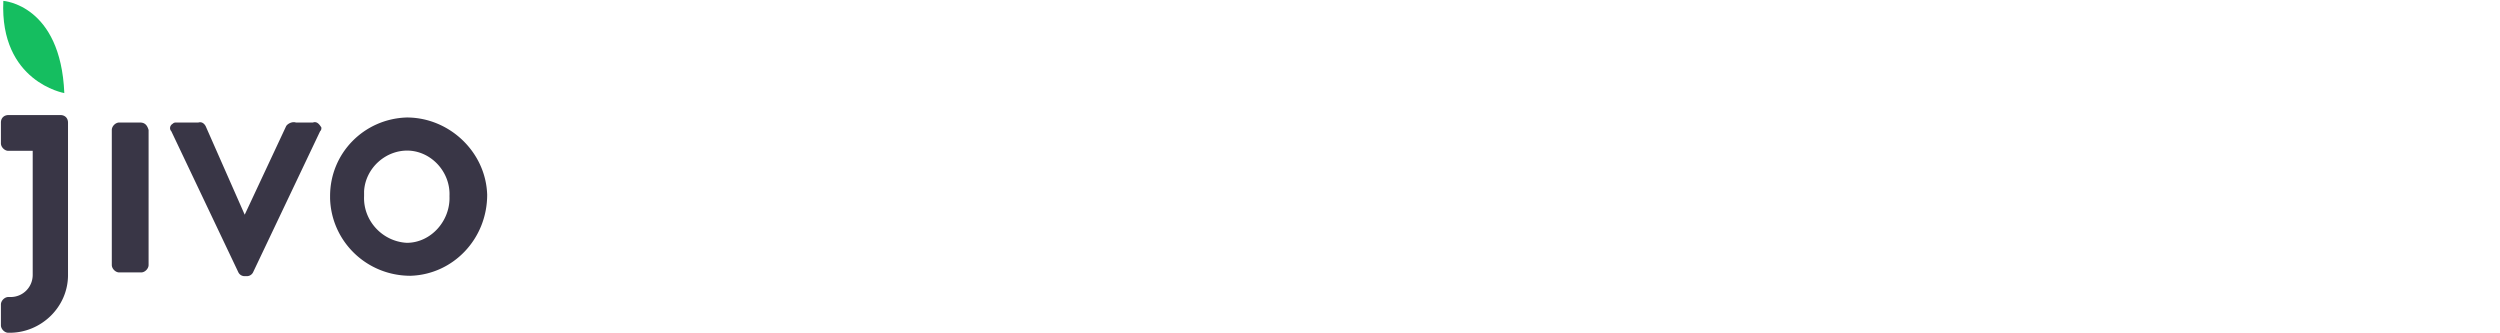 <svg width="240" height="32" viewBox="0 0 240 32" fill="none" xmlns="http://www.w3.org/2000/svg"><g clip-path="url(#a)"><path d="M13.43 11.762h-1.987c-.355 0-.71.357-.71.715v12.96c0 .358.355.716.71.716h2.112c.355 0 .71-.357.71-.715V12.477c-.143-.483-.373-.715-.835-.715zm25.621-.483c-4.098.125-7.363 3.415-7.363 7.544v.233c.124 4.13 3.513 7.419 7.718 7.419 4.099-.125 7.363-3.54 7.363-7.777-.124-4.112-3.637-7.419-7.718-7.419zm0 12.032c-2.342-.126-4.205-2.128-4.099-4.488v-.464c.125-2.235 2.112-4.005 4.33-3.898 2.218.125 3.974 2.128 3.868 4.362.106 2.36-1.774 4.488-4.099 4.488zM5.82 11.047H.798c-.355 0-.71.232-.71.715v2.002c0 .358.355.715.71.715H3.14v11.906c0 1.18-.94 2.128-2.112 2.128h-.23c-.355 0-.71.357-.71.715v2.002c0 .358.355.715.71.715h.124c3.034 0 5.607-2.467 5.607-5.542V11.78c0-.5-.355-.733-.71-.733zm24.219.715h-1.633c-.354-.125-.816.125-.94.357l-3.974 8.492-3.744-8.492c-.124-.232-.355-.464-.71-.357h-2.111c-.124 0-.23 0-.355.125-.23.125-.355.465-.124.715l6.44 13.551a.665.665 0 0 0 .586.358h.23a.666.666 0 0 0 .586-.358l6.44-13.55c.125-.126.125-.233.125-.358-.23-.376-.461-.608-.816-.483z" fill="#393646"/><path d="M.32.086c-.356 7.776 5.854 8.85 5.854 8.85C5.82.442.32.085.32.085z" fill="#15BE60"/></g><defs><clipPath id="a"><path fill="#fff" d="M0 0h47v32H0z"/></clipPath></defs></svg>